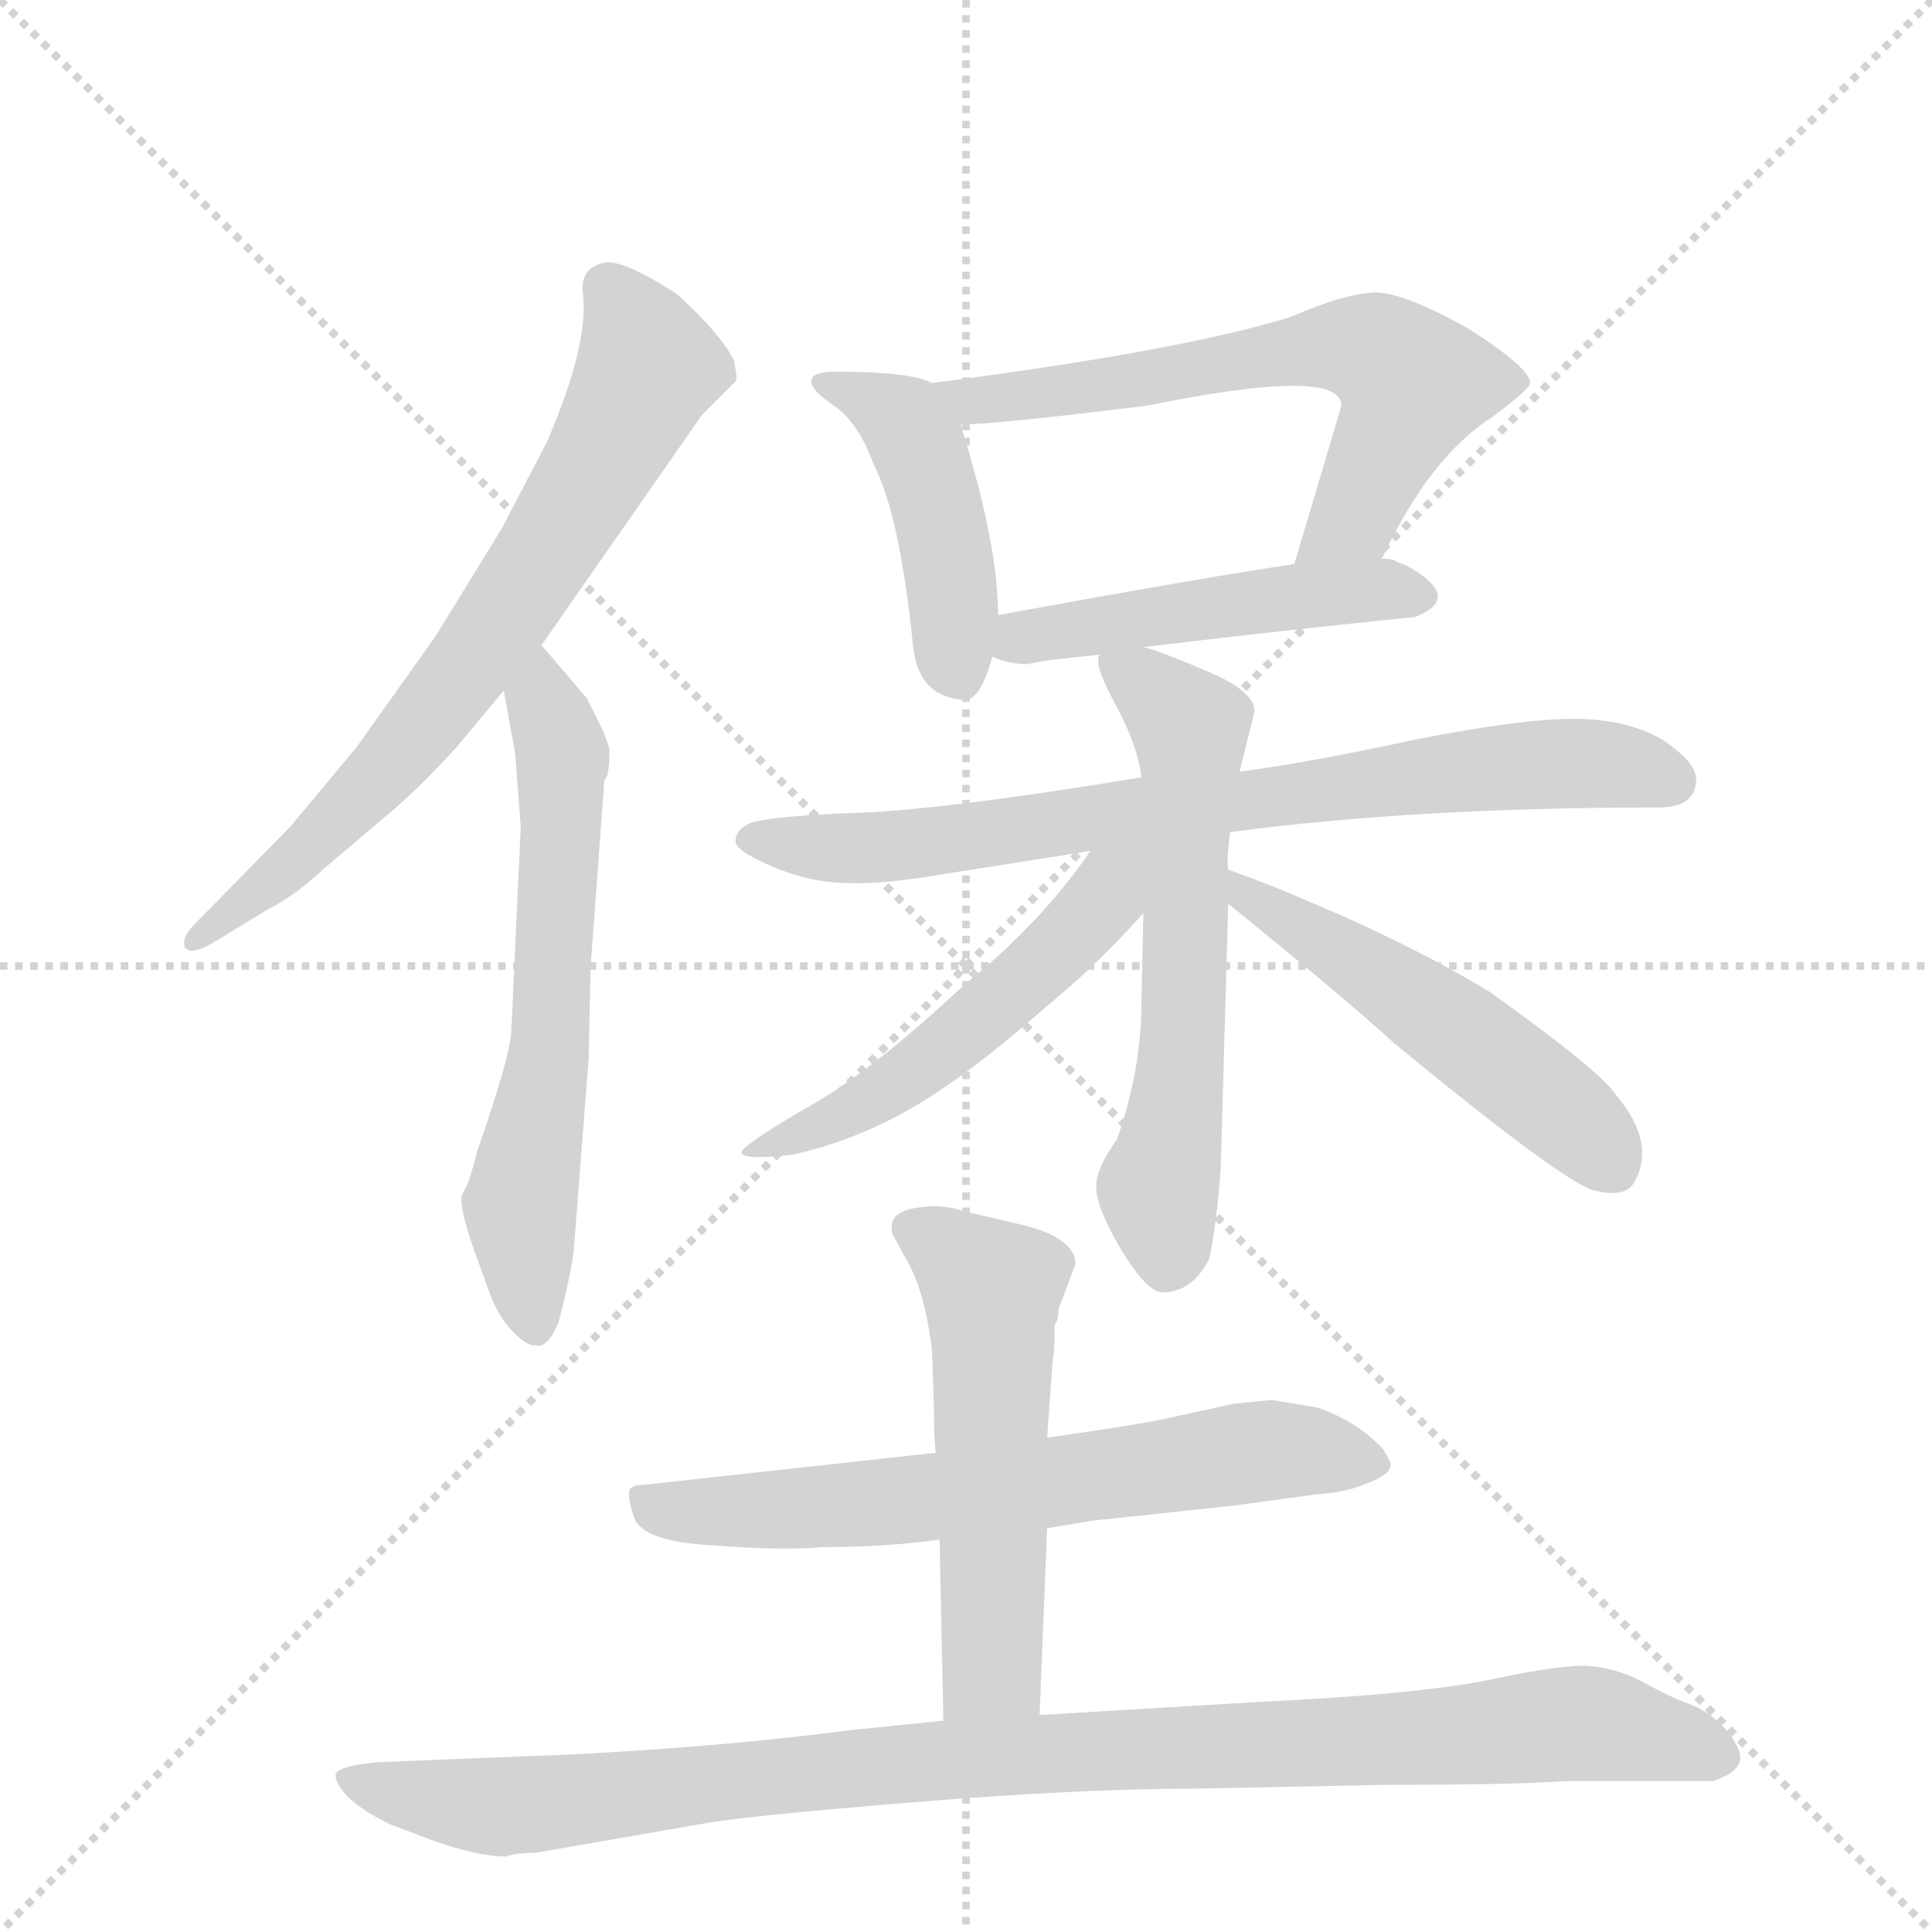 <svg version="1.1" viewBox="0 0 1024 1024" xmlns="http://www.w3.org/2000/svg">
  <g stroke="lightgray" stroke-dasharray="1,1" stroke-width="1" transform="scale(4, 4)">
    <line x1="0" y1="0" x2="256" y2="256"></line>
    <line x1="256" y1="0" x2="0" y2="256"></line>
    <line x1="128" y1="0" x2="128" y2="256"></line>
    <line x1="0" y1="128" x2="256" y2="128"></line>
  </g>
  <g transform="scale(1, -1) translate(0, -848)">
    <style type="text/css">
      
        @keyframes keyframes0 {
          from {
            stroke: blue;
            stroke-dashoffset: 695;
            stroke-width: 128;
          }
          69% {
            animation-timing-function: step-end;
            stroke: blue;
            stroke-dashoffset: 0;
            stroke-width: 128;
          }
          to {
            stroke: black;
            stroke-width: 1024;
          }
        }
        #make-me-a-hanzi-animation-0 {
          animation: keyframes0 0.816s both;
          animation-delay: 0s;
          animation-timing-function: linear;
        }
      
        @keyframes keyframes1 {
          from {
            stroke: blue;
            stroke-dashoffset: 609;
            stroke-width: 128;
          }
          66% {
            animation-timing-function: step-end;
            stroke: blue;
            stroke-dashoffset: 0;
            stroke-width: 128;
          }
          to {
            stroke: black;
            stroke-width: 1024;
          }
        }
        #make-me-a-hanzi-animation-1 {
          animation: keyframes1 0.746s both;
          animation-delay: 0.816s;
          animation-timing-function: linear;
        }
      
        @keyframes keyframes2 {
          from {
            stroke: blue;
            stroke-dashoffset: 442;
            stroke-width: 128;
          }
          59% {
            animation-timing-function: step-end;
            stroke: blue;
            stroke-dashoffset: 0;
            stroke-width: 128;
          }
          to {
            stroke: black;
            stroke-width: 1024;
          }
        }
        #make-me-a-hanzi-animation-2 {
          animation: keyframes2 0.61s both;
          animation-delay: 1.561s;
          animation-timing-function: linear;
        }
      
        @keyframes keyframes3 {
          from {
            stroke: blue;
            stroke-dashoffset: 623;
            stroke-width: 128;
          }
          67% {
            animation-timing-function: step-end;
            stroke: blue;
            stroke-dashoffset: 0;
            stroke-width: 128;
          }
          to {
            stroke: black;
            stroke-width: 1024;
          }
        }
        #make-me-a-hanzi-animation-3 {
          animation: keyframes3 0.757s both;
          animation-delay: 2.171s;
          animation-timing-function: linear;
        }
      
        @keyframes keyframes4 {
          from {
            stroke: blue;
            stroke-dashoffset: 474;
            stroke-width: 128;
          }
          61% {
            animation-timing-function: step-end;
            stroke: blue;
            stroke-dashoffset: 0;
            stroke-width: 128;
          }
          to {
            stroke: black;
            stroke-width: 1024;
          }
        }
        #make-me-a-hanzi-animation-4 {
          animation: keyframes4 0.636s both;
          animation-delay: 2.928s;
          animation-timing-function: linear;
        }
      
        @keyframes keyframes5 {
          from {
            stroke: blue;
            stroke-dashoffset: 747;
            stroke-width: 128;
          }
          71% {
            animation-timing-function: step-end;
            stroke: blue;
            stroke-dashoffset: 0;
            stroke-width: 128;
          }
          to {
            stroke: black;
            stroke-width: 1024;
          }
        }
        #make-me-a-hanzi-animation-5 {
          animation: keyframes5 0.858s both;
          animation-delay: 3.564s;
          animation-timing-function: linear;
        }
      
        @keyframes keyframes6 {
          from {
            stroke: blue;
            stroke-dashoffset: 595;
            stroke-width: 128;
          }
          66% {
            animation-timing-function: step-end;
            stroke: blue;
            stroke-dashoffset: 0;
            stroke-width: 128;
          }
          to {
            stroke: black;
            stroke-width: 1024;
          }
        }
        #make-me-a-hanzi-animation-6 {
          animation: keyframes6 0.734s both;
          animation-delay: 4.422s;
          animation-timing-function: linear;
        }
      
        @keyframes keyframes7 {
          from {
            stroke: blue;
            stroke-dashoffset: 517;
            stroke-width: 128;
          }
          63% {
            animation-timing-function: step-end;
            stroke: blue;
            stroke-dashoffset: 0;
            stroke-width: 128;
          }
          to {
            stroke: black;
            stroke-width: 1024;
          }
        }
        #make-me-a-hanzi-animation-7 {
          animation: keyframes7 0.671s both;
          animation-delay: 5.156s;
          animation-timing-function: linear;
        }
      
        @keyframes keyframes8 {
          from {
            stroke: blue;
            stroke-dashoffset: 506;
            stroke-width: 128;
          }
          62% {
            animation-timing-function: step-end;
            stroke: blue;
            stroke-dashoffset: 0;
            stroke-width: 128;
          }
          to {
            stroke: black;
            stroke-width: 1024;
          }
        }
        #make-me-a-hanzi-animation-8 {
          animation: keyframes8 0.662s both;
          animation-delay: 5.826s;
          animation-timing-function: linear;
        }
      
        @keyframes keyframes9 {
          from {
            stroke: blue;
            stroke-dashoffset: 646;
            stroke-width: 128;
          }
          68% {
            animation-timing-function: step-end;
            stroke: blue;
            stroke-dashoffset: 0;
            stroke-width: 128;
          }
          to {
            stroke: black;
            stroke-width: 1024;
          }
        }
        #make-me-a-hanzi-animation-9 {
          animation: keyframes9 0.776s both;
          animation-delay: 6.488s;
          animation-timing-function: linear;
        }
      
        @keyframes keyframes10 {
          from {
            stroke: blue;
            stroke-dashoffset: 537;
            stroke-width: 128;
          }
          64% {
            animation-timing-function: step-end;
            stroke: blue;
            stroke-dashoffset: 0;
            stroke-width: 128;
          }
          to {
            stroke: black;
            stroke-width: 1024;
          }
        }
        #make-me-a-hanzi-animation-10 {
          animation: keyframes10 0.687s both;
          animation-delay: 7.264s;
          animation-timing-function: linear;
        }
      
        @keyframes keyframes11 {
          from {
            stroke: blue;
            stroke-dashoffset: 989;
            stroke-width: 128;
          }
          76% {
            animation-timing-function: step-end;
            stroke: blue;
            stroke-dashoffset: 0;
            stroke-width: 128;
          }
          to {
            stroke: black;
            stroke-width: 1024;
          }
        }
        #make-me-a-hanzi-animation-11 {
          animation: keyframes11 1.055s both;
          animation-delay: 7.951s;
          animation-timing-function: linear;
        }
      
    </style>
    
      <path d="M 287 506 L 372 628 L 390 646 Q 391 647 389 657 Q 382 671 359 692 Q 333 709 322 709 Q 307 707 309 692 Q 312 665 290 614 L 266 568 L 231 511 L 189 452 L 154 410 L 103 358 Q 96 351 98 346 Q 101 341 114 349 L 142 366 Q 156 373 171 387 L 204 415 Q 221 429 242 452 L 267 482 L 287 506 Z" fill="lightgray"></path>
    
      <path d="M 276 410 L 271 301 Q 270 287 253 238 L 250 227 Q 248 220 245 215 Q 243 210 250 189 L 259 164 Q 264 150 272 142 Q 280 134 284 135 Q 290 133 296 147 Q 302 170 304 184 L 312 287 L 313 335 L 320 430 Q 320 435 322 437 L 322 438 Q 323 441 323 451 Q 321 458 318 464 L 311 478 L 287 506 C 267 529 262 512 267 482 L 273 449 L 276 410 Z" fill="lightgray"></path>
    
      <path d="M 494 645 Q 483 651 443 651 Q 430 651 430 646 Q 430 641 442 633 Q 455 624 463 602 Q 477 575 484 505 Q 487 478 512 477 Q 520 478 526 500 L 529 522 Q 529 559 510 620 Q 510 622 509 623 C 503 642 503 642 494 645 Z" fill="lightgray"></path>
    
      <path d="M 732 552 L 733 553 Q 758 606 791 627 Q 811 642 811 645 Q 811 653 778 674 Q 746 692 730 693 Q 714 693 684 680 Q 626 662 494 645 C 464 641 479 622 509 623 Q 527 623 608 633 Q 711 654 711 633 L 686 549 C 677 520 718 526 732 552 Z" fill="lightgray"></path>
    
      <path d="M 564 499 L 583 501 L 606 505 Q 672 513 750 521 Q 776 531 746 548 L 741 550 Q 738 552 732 552 L 686 549 Q 644 543 529 522 C 499 517 498 510 526 500 Q 534 496 545 496 Q 553 498 564 499 Z" fill="lightgray"></path>
    
      <path d="M 605 436 Q 496 418 449 417 Q 403 415 396 411 Q 389 407 390 401 Q 392 396 411 388 Q 431 380 449 380 Q 467 379 502 385 L 578 397 L 652 407 Q 751 420 876 420 Q 899 419 899 435 Q 899 444 881 456 Q 862 467 834 467 Q 806 467 750 456 Q 695 444 657 439 L 605 436 Z" fill="lightgray"></path>
    
      <path d="M 583 501 Q 579 497 591 475 Q 603 453 605 436 L 606 364 L 605 317 Q 605 281 592 244 Q 581 229 581 219 Q 581 208 594 186 Q 608 163 616 163 Q 632 163 641 181 Q 645 200 647 229 L 651 369 L 651 387 Q 650 392 652 407 L 657 439 L 665 471 Q 665 482 638 493 Q 612 504 606 505 C 582 513 582 513 583 501 Z" fill="lightgray"></path>
    
      <path d="M 578 397 Q 551 358 511 326 Q 461 279 426 260 Q 392 240 393 237 Q 394 233 420 236 Q 452 243 482 260 Q 512 277 554 314 Q 581 336 606 364 C 641 402 601 429 578 397 Z" fill="lightgray"></path>
    
      <path d="M 651 369 L 667 356 Q 716 316 739 295 Q 829 221 845 217 Q 861 213 866 221 Q 878 242 857 267 Q 850 279 790 322 Q 759 341 715 361 Q 672 380 651 387 C 623 397 628 388 651 369 Z" fill="lightgray"></path>
    
      <path d="M 496 78 L 341 61 Q 336 61 334 59 Q 332 56 336 44 Q 340 31 377 29 Q 415 26 436 28 Q 470 28 498 32 L 555 38 L 579 42 L 654 50 L 698 56 Q 714 57 725 62 Q 736 66 737 71 Q 738 72 733 80 Q 719 95 698 102 L 674 106 L 654 104 L 622 97 Q 611 94 555 86 L 496 78 Z" fill="lightgray"></path>
    
      <path d="M 561 154 L 570 178 Q 570 192 541 199 L 511 206 Q 499 210 487 208 Q 470 206 473 194 L 480 181 Q 490 165 494 132 L 495 102 Q 495 85 496 78 L 498 32 L 500 -64 C 501 -94 550 -91 551 -61 L 555 38 L 555 86 L 558 128 Q 559 131 559 146 Q 561 148 561 154 Z" fill="lightgray"></path>
    
      <path d="M 500 -64 L 451 -69 Q 382 -78 300 -82 L 200 -86 Q 180 -88 178 -92 Q 177 -97 185 -105 Q 194 -113 207 -119 L 228 -127 Q 253 -136 268 -136 Q 274 -134 284 -134 L 376 -118 Q 401 -114 487 -107 Q 574 -100 635 -100 L 735 -98 Q 803 -98 830 -96 L 908 -96 Q 920 -92 922 -86 Q 924 -80 915 -69 Q 906 -59 895 -55 Q 884 -51 870 -43 Q 856 -36 842 -35 Q 829 -34 791 -42 Q 753 -50 668 -54 L 551 -61 L 500 -64 Z" fill="lightgray"></path>
    
    
      <clipPath id="make-me-a-hanzi-clip-0">
        <path d="M 287 506 L 372 628 L 390 646 Q 391 647 389 657 Q 382 671 359 692 Q 333 709 322 709 Q 307 707 309 692 Q 312 665 290 614 L 266 568 L 231 511 L 189 452 L 154 410 L 103 358 Q 96 351 98 346 Q 101 341 114 349 L 142 366 Q 156 373 171 387 L 204 415 Q 221 429 242 452 L 267 482 L 287 506 Z"></path>
      </clipPath>
      <path clip-path="url(#make-me-a-hanzi-clip-0)" d="M 322 696 L 344 654 L 293 561 L 205 440 L 168 402 L 103 351" fill="none" id="make-me-a-hanzi-animation-0" stroke-dasharray="567 1134" stroke-linecap="round"></path>
    
      <clipPath id="make-me-a-hanzi-clip-1">
        <path d="M 276 410 L 271 301 Q 270 287 253 238 L 250 227 Q 248 220 245 215 Q 243 210 250 189 L 259 164 Q 264 150 272 142 Q 280 134 284 135 Q 290 133 296 147 Q 302 170 304 184 L 312 287 L 313 335 L 320 430 Q 320 435 322 437 L 322 438 Q 323 441 323 451 Q 321 458 318 464 L 311 478 L 287 506 C 267 529 262 512 267 482 L 273 449 L 276 410 Z"></path>
      </clipPath>
      <path clip-path="url(#make-me-a-hanzi-clip-1)" d="M 286 497 L 298 446 L 298 408 L 290 281 L 276 210 L 283 147" fill="none" id="make-me-a-hanzi-animation-1" stroke-dasharray="481 962" stroke-linecap="round"></path>
    
      <clipPath id="make-me-a-hanzi-clip-2">
        <path d="M 494 645 Q 483 651 443 651 Q 430 651 430 646 Q 430 641 442 633 Q 455 624 463 602 Q 477 575 484 505 Q 487 478 512 477 Q 520 478 526 500 L 529 522 Q 529 559 510 620 Q 510 622 509 623 C 503 642 503 642 494 645 Z"></path>
      </clipPath>
      <path clip-path="url(#make-me-a-hanzi-clip-2)" d="M 437 646 L 479 625 L 486 614 L 501 561 L 508 490" fill="none" id="make-me-a-hanzi-animation-2" stroke-dasharray="314 628" stroke-linecap="round"></path>
    
      <clipPath id="make-me-a-hanzi-clip-3">
        <path d="M 732 552 L 733 553 Q 758 606 791 627 Q 811 642 811 645 Q 811 653 778 674 Q 746 692 730 693 Q 714 693 684 680 Q 626 662 494 645 C 464 641 479 622 509 623 Q 527 623 608 633 Q 711 654 711 633 L 686 549 C 677 520 718 526 732 552 Z"></path>
      </clipPath>
      <path clip-path="url(#make-me-a-hanzi-clip-3)" d="M 504 644 L 514 635 L 610 649 L 620 646 L 701 664 L 729 662 L 749 642 L 718 575 L 693 554" fill="none" id="make-me-a-hanzi-animation-3" stroke-dasharray="495 990" stroke-linecap="round"></path>
    
      <clipPath id="make-me-a-hanzi-clip-4">
        <path d="M 564 499 L 583 501 L 606 505 Q 672 513 750 521 Q 776 531 746 548 L 741 550 Q 738 552 732 552 L 686 549 Q 644 543 529 522 C 499 517 498 510 526 500 Q 534 496 545 496 Q 553 498 564 499 Z"></path>
      </clipPath>
      <path clip-path="url(#make-me-a-hanzi-clip-4)" d="M 533 505 L 544 512 L 603 521 L 748 535" fill="none" id="make-me-a-hanzi-animation-4" stroke-dasharray="346 692" stroke-linecap="round"></path>
    
      <clipPath id="make-me-a-hanzi-clip-5">
        <path d="M 605 436 Q 496 418 449 417 Q 403 415 396 411 Q 389 407 390 401 Q 392 396 411 388 Q 431 380 449 380 Q 467 379 502 385 L 578 397 L 652 407 Q 751 420 876 420 Q 899 419 899 435 Q 899 444 881 456 Q 862 467 834 467 Q 806 467 750 456 Q 695 444 657 439 L 605 436 Z"></path>
      </clipPath>
      <path clip-path="url(#make-me-a-hanzi-clip-5)" d="M 398 403 L 491 401 L 808 443 L 850 443 L 885 435" fill="none" id="make-me-a-hanzi-animation-5" stroke-dasharray="619 1238" stroke-linecap="round"></path>
    
      <clipPath id="make-me-a-hanzi-clip-6">
        <path d="M 583 501 Q 579 497 591 475 Q 603 453 605 436 L 606 364 L 605 317 Q 605 281 592 244 Q 581 229 581 219 Q 581 208 594 186 Q 608 163 616 163 Q 632 163 641 181 Q 645 200 647 229 L 651 369 L 651 387 Q 650 392 652 407 L 657 439 L 665 471 Q 665 482 638 493 Q 612 504 606 505 C 582 513 582 513 583 501 Z"></path>
      </clipPath>
      <path clip-path="url(#make-me-a-hanzi-clip-6)" d="M 590 497 L 631 462 L 625 269 L 614 221 L 619 179" fill="none" id="make-me-a-hanzi-animation-6" stroke-dasharray="467 934" stroke-linecap="round"></path>
    
      <clipPath id="make-me-a-hanzi-clip-7">
        <path d="M 578 397 Q 551 358 511 326 Q 461 279 426 260 Q 392 240 393 237 Q 394 233 420 236 Q 452 243 482 260 Q 512 277 554 314 Q 581 336 606 364 C 641 402 601 429 578 397 Z"></path>
      </clipPath>
      <path clip-path="url(#make-me-a-hanzi-clip-7)" d="M 599 395 L 577 361 L 511 300 L 469 269 L 397 237" fill="none" id="make-me-a-hanzi-animation-7" stroke-dasharray="389 778" stroke-linecap="round"></path>
    
      <clipPath id="make-me-a-hanzi-clip-8">
        <path d="M 651 369 L 667 356 Q 716 316 739 295 Q 829 221 845 217 Q 861 213 866 221 Q 878 242 857 267 Q 850 279 790 322 Q 759 341 715 361 Q 672 380 651 387 C 623 397 628 388 651 369 Z"></path>
      </clipPath>
      <path clip-path="url(#make-me-a-hanzi-clip-8)" d="M 655 383 L 662 373 L 784 294 L 853 233" fill="none" id="make-me-a-hanzi-animation-8" stroke-dasharray="378 756" stroke-linecap="round"></path>
    
      <clipPath id="make-me-a-hanzi-clip-9">
        <path d="M 496 78 L 341 61 Q 336 61 334 59 Q 332 56 336 44 Q 340 31 377 29 Q 415 26 436 28 Q 470 28 498 32 L 555 38 L 579 42 L 654 50 L 698 56 Q 714 57 725 62 Q 736 66 737 71 Q 738 72 733 80 Q 719 95 698 102 L 674 106 L 654 104 L 622 97 Q 611 94 555 86 L 496 78 Z"></path>
      </clipPath>
      <path clip-path="url(#make-me-a-hanzi-clip-9)" d="M 340 52 L 387 46 L 474 52 L 672 79 L 727 72" fill="none" id="make-me-a-hanzi-animation-9" stroke-dasharray="518 1036" stroke-linecap="round"></path>
    
      <clipPath id="make-me-a-hanzi-clip-10">
        <path d="M 561 154 L 570 178 Q 570 192 541 199 L 511 206 Q 499 210 487 208 Q 470 206 473 194 L 480 181 Q 490 165 494 132 L 495 102 Q 495 85 496 78 L 498 32 L 500 -64 C 501 -94 550 -91 551 -61 L 555 38 L 555 86 L 558 128 Q 559 131 559 146 Q 561 148 561 154 Z"></path>
      </clipPath>
      <path clip-path="url(#make-me-a-hanzi-clip-10)" d="M 484 197 L 514 176 L 526 159 L 526 -36 L 506 -57" fill="none" id="make-me-a-hanzi-animation-10" stroke-dasharray="409 818" stroke-linecap="round"></path>
    
      <clipPath id="make-me-a-hanzi-clip-11">
        <path d="M 500 -64 L 451 -69 Q 382 -78 300 -82 L 200 -86 Q 180 -88 178 -92 Q 177 -97 185 -105 Q 194 -113 207 -119 L 228 -127 Q 253 -136 268 -136 Q 274 -134 284 -134 L 376 -118 Q 401 -114 487 -107 Q 574 -100 635 -100 L 735 -98 Q 803 -98 830 -96 L 908 -96 Q 920 -92 922 -86 Q 924 -80 915 -69 Q 906 -59 895 -55 Q 884 -51 870 -43 Q 856 -36 842 -35 Q 829 -34 791 -42 Q 753 -50 668 -54 L 551 -61 L 500 -64 Z"></path>
      </clipPath>
      <path clip-path="url(#make-me-a-hanzi-clip-11)" d="M 185 -97 L 243 -108 L 287 -108 L 520 -83 L 820 -66 L 865 -69 L 913 -83" fill="none" id="make-me-a-hanzi-animation-11" stroke-dasharray="861 1722" stroke-linecap="round"></path>
    
  </g>
</svg>